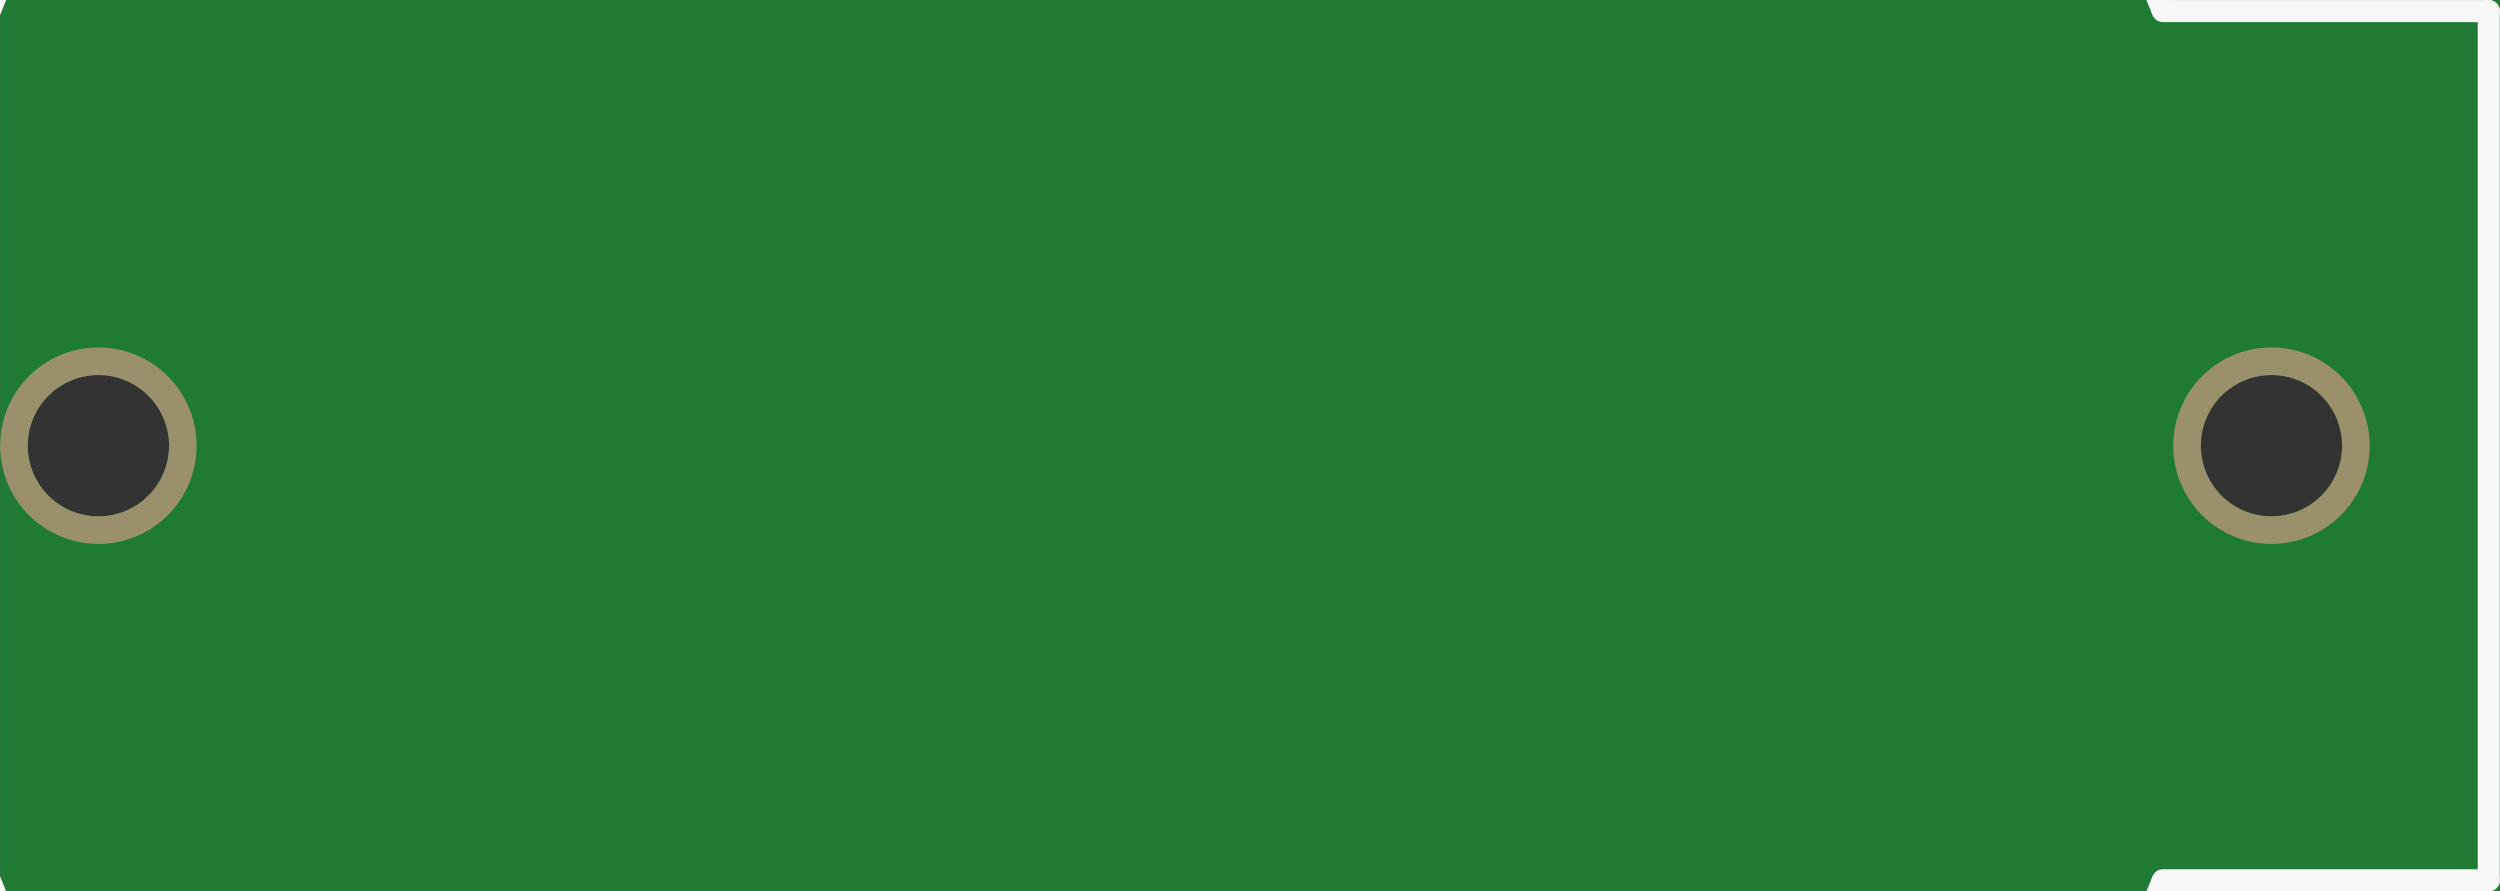 <?xml version='1.0' encoding='UTF-8' standalone='no'?>
<!-- Created with Fritzing (http://www.fritzing.org/) -->
<svg xmlns:svg='http://www.w3.org/2000/svg' xmlns='http://www.w3.org/2000/svg' version='1.2' baseProfile='tiny' x='0in' y='0in' width='0.906in' height='0.323in' viewBox='0 0 23.006 8.203' >
<rect x="0" y="0" width="23.006" height="8.203" fill="#333333" stroke="none"/>
<g id='breadboard'>
<path fill='#1F7A34' stroke='none' stroke-width='0' d='M0,0l23.006,0 0,8.203 -23.006,0 0,-8.203z
M0.254,4.102a0.65,0.65 0 1 0 1.3,0 0.65,0.65 0 1 0 -1.3,0z
M20.254,4.102a0.65,0.65 0 1 0 1.3,0 0.65,0.65 0 1 0 -1.3,0z
'/>
<circle id='connector0pin' connectorname='2' cx='0.904' cy='4.102' r='0.777' stroke='#9A916C' stroke-width='0.254' fill='none' />
<circle id='connector1pin' connectorname='1' cx='20.904' cy='4.102' r='0.777' stroke='#9A916C' stroke-width='0.254' fill='none' />
<path class='other' fill='none' d='M19.904,8.102 A10.77,10.77 0 1 1 19.904,0.102' stroke-width='0.203' stroke='#f8f8f8' />
<line class='other' x1='19.904' y1='0.102' x2='22.904' y2='0.102' stroke='#f8f8f8' stroke-width='0.203' stroke-linecap='round'/>
<line class='other' x1='22.904' y1='0.102' x2='22.904' y2='8.102' stroke='#f8f8f8' stroke-width='0.203' stroke-linecap='round'/>
<line class='other' x1='22.904' y1='8.102' x2='19.904' y2='8.102' stroke='#f8f8f8' stroke-width='0.203' stroke-linecap='round'/>
</g>
</svg>